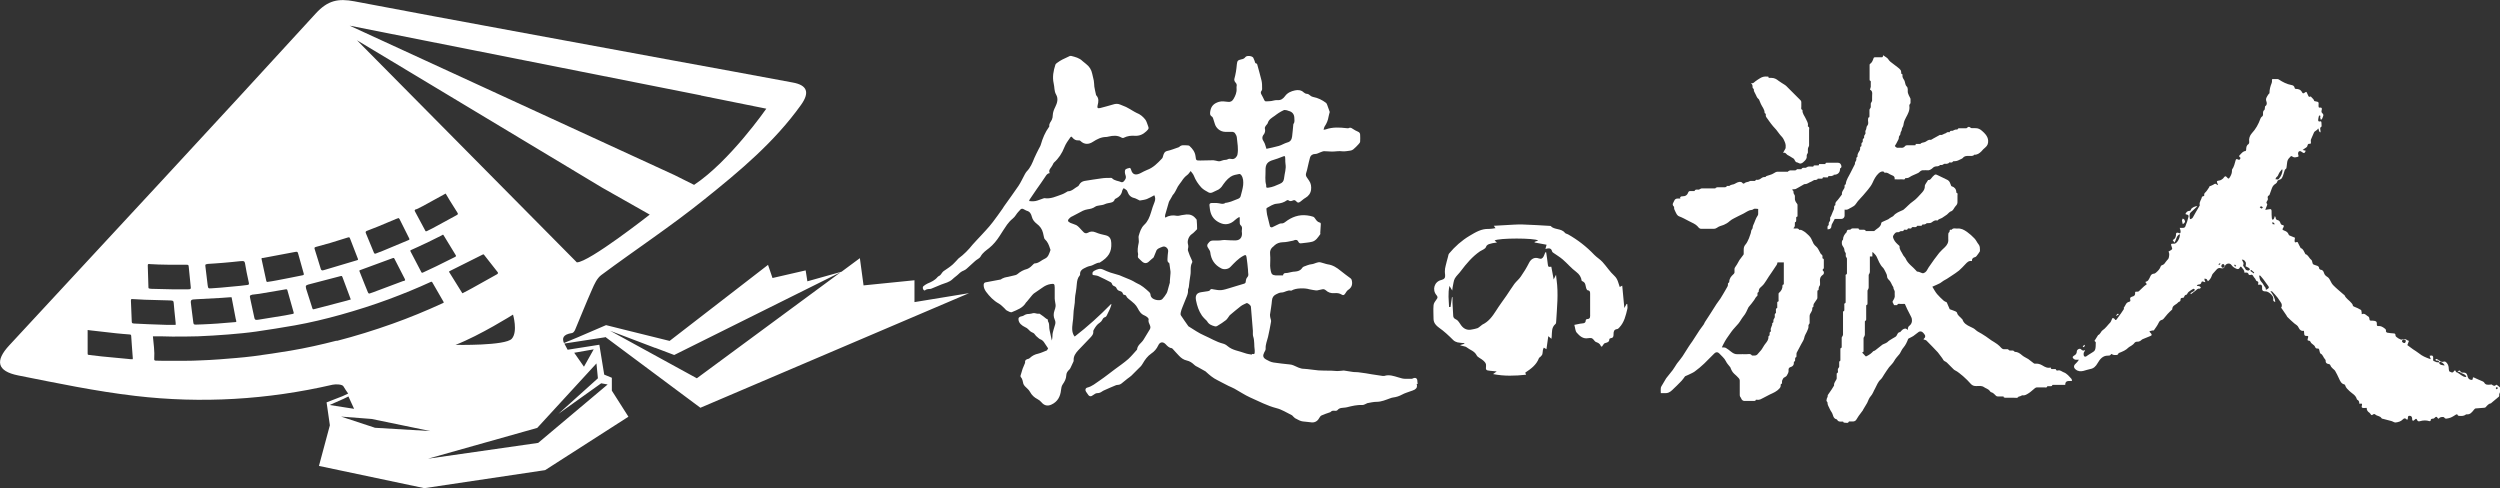 <?xml version="1.0" encoding="UTF-8"?>
<svg id="_圖層_1" data-name="圖層 1" xmlns="http://www.w3.org/2000/svg" viewBox="0 0 190 37.11">
  <rect x="0" y="0" width="190" height="37.11" fill="#333333" stroke="none"/>
  <defs>
    <style>
      .cls-1 {
        fill: #fff;
      }
    </style>
  </defs>
  <g>
    <g>
      <path class="cls-1" d="m183.33,31.94c0-.2-.02-.33-.2-.34-.21-.01-.07.25-.19.3,0,0-.03-.01-.04-.03q-.14-.15-.28,0c-.16.17-.35.21-.55.24-.1.01-.21-.08-.32-.11-.21-.06-.43-.11-.65-.17-.03,0-.08-.01-.1-.04-.12-.2-.34-.15-.48-.29-.07-.07-.14-.02-.2.02-.06.05-.1.04-.15-.04-.02-.04-.06-.08-.09-.11-.12-.08-.22-.18-.21-.37-.11,0-.22.02-.31,0-.16-.05,0-.21-.06-.32h-.2c.02-.16-.04-.25-.16-.31,0,0-.02-.02-.02-.03-.09-.32-.35-.42-.55-.61-.13-.13-.28-.24-.34-.45,0-.03-.05-.07-.08-.07-.21-.05-.3-.25-.39-.45-.09-.2-.19-.4-.3-.59-.04-.06-.11-.1-.16-.15-.06-.07-.14-.13-.17-.21-.03-.09-.07-.13-.14-.14-.14-.02-.25-.07-.24-.27,0-.04-.03-.08-.06-.11-.12-.12-.15-.34-.32-.41-.05-.02-.08-.16-.1-.26-.02-.1-.06-.14-.13-.13-.11.01-.17-.04-.21-.16-.03-.07-.11-.11-.16-.16-.05-.05-.13-.09-.15-.15-.04-.09-.09-.13-.16-.13-.09,0-.1-.05-.07-.15.06-.2.06-.21-.12-.21-.09,0-.15-.04-.15-.16,0-.07-.01-.14-.02-.23-.18.04-.32-.05-.4-.23-.07-.17-.2-.23-.32-.32-.19-.15-.36-.33-.54-.5-.03-.03-.05-.08-.07-.12-.12-.18-.25-.36-.37-.54,0-.01-.03-.02-.04-.02.1-.16.07-.32-.04-.46-.08-.1-.13-.21-.21-.31-.13-.17-.27-.32-.42-.48-.03-.03-.08-.02-.14-.03.19.25.34.49.37.82-.15-.04-.17-.1-.15-.25,0-.05-.01-.12-.04-.17-.05-.08-.12-.16-.19-.22-.07-.06-.15-.11-.23-.14-.07-.03-.15-.02-.22-.03-.13-.01-.19-.1-.17-.25.02-.2-.06-.29-.22-.25-.03,0-.05,0-.08,0,0-.03-.01-.05,0-.07.04-.13,0-.18-.11-.21-.05-.01-.07-.11-.11-.17-.05-.07-.12-.13-.16-.22-.06-.11-.13-.1-.22-.07-.04.01-.12-.01-.12-.04-.04-.14-.12-.15-.22-.14-.03,0-.07,0-.11,0,.02-.21-.13-.28-.21-.41-.04-.07-.09-.06-.13.02-.06.13-.15.14-.25.1-.15-.06-.29-.14-.4-.3-.12-.17-.42-.11-.49.1-.05.15-.14.2-.32.15-.14-.04-.24.02-.34.14-.08.1-.18.19-.26.29-.03.04-.06.09-.07.14-.06.18-.16.32-.3.43-.04-.07-.06-.14-.11-.17-.04-.03-.11-.02-.16-.03.01.05.02.1.03.15,0,.03.03.06.05.09,0,.01-.01.02-.02.03-.05-.02-.11-.03-.16-.05-.06-.02-.1-.01-.12.06-.03.11-.09.16-.19.16-.05,0-.1.03-.15.05,0,.02,0,.03,0,.05.07.01.14.02.2.04.04.02.07.06.1.09-.03.03-.07.1-.1.09-.14-.03-.22.08-.32.16-.11.09-.22.17-.34.26-.01-.02-.02-.03-.04-.05.03-.03.05-.06.08-.08.06-.04.14-.07.2-.11.03-.02.04-.08.06-.12-.04-.02-.09-.06-.12-.05-.12.07-.25.15-.36.24-.05.04-.07.1-.11.16-.01.02-.03.05-.05.05-.09.01-.15.06-.18.18,0,.04-.09.06-.14.06-.09,0-.13.05-.13.14,0,.08-.02.13-.1.15-.06.02-.1.08-.15.12,0,0-.01.01-.02.02-.15.12-.36.17-.36.45-.12.11-.24.22-.35.34-.11.12-.2.25-.31.37-.03.04-.08.07-.12.08-.12.03-.19.09-.26.24-.09.2-.23.37-.35.55-.02.03-.08.01-.12.02-.07.02-.14.03-.21.05v.05s.08.09.12.14c.06.09.05.13-.04.17-.21.08-.41.16-.61.25-.07.03-.12.1-.19.14-.07.03-.15.06-.22.05-.1,0-.17.03-.24.13-.06.08-.15.13-.23.19-.06.04-.14.07-.19.12-.2.21-.44.3-.68.4-.03.01-.08.02-.08.04-.05.16-.16.13-.26.13-.03,0-.07,0-.1,0-.07-.02-.13-.05-.21-.08-.03.14-.16.13-.26.13-.35,0-.58.25-.76.57-.14.25-.31.41-.57.45-.17.03-.34.1-.51.14-.21.05-.41.04-.59-.11-.17-.14-.16-.3,0-.44.09-.08.17-.18.25-.3-.08,0-.17,0-.25,0-.05,0-.1-.03-.14-.06-.04-.03-.08-.08-.09-.13,0-.03.05-.09.09-.11.12-.07.23-.14.23-.34,0-.13.22-.25.31-.16.1.1.19.15.32.06-.01.03-.03.07-.04.1-.01.03-.04.05-.05.07-.04.08-.03.27.02.31.08.06.15.02.22-.04.09-.07.19-.12.28-.18.11-.08.27-.14.32-.26.07-.17.05-.38.06-.58,0-.03-.07-.07-.1-.11.09-.14.18-.29.27-.43,0,0,0,0,0-.01.17-.05.22-.28.34-.36.24-.16.4-.41.6-.61.04-.04.06-.12.09-.18.03-.06.06-.15.09-.15.05,0,.12.04.15.09.05.09.1.08.15.01.12-.16.23-.31.34-.47.07-.11.14-.22.22-.33-.04-.07-.04-.06.04-.17.06-.08.09-.19.16-.26.04-.05.12-.09.18-.1.09-.02.12-.06.09-.17-.03-.1,0-.17.09-.2.01,0,.03-.02.04-.02.15-.03.26-.09.24-.31,0-.08.05-.07.11-.07.06,0,.13,0,.17-.03.14-.12.26-.26.4-.38.07-.06.14-.11.22-.17-.03-.02-.04-.03-.06-.05-.02-.03-.04-.07-.06-.11.03-.01.07-.02.1-.04.04-.02.09-.04.12-.09.06-.09.11-.18.15-.28.06-.15.15-.21.28-.22.06,0,.11-.04.16-.08.15-.13.29-.27.36-.48.01-.04.07-.08.11-.09.11-.03.18-.11.25-.22.06-.09.14-.17.21-.25.05-.06.1-.36.06-.46-.01-.03-.02-.06-.04-.1.07-.04.13-.07.19-.11.08-.05.12-.11.06-.21,0,0,0,0,0-.01-.09-.26-.09-.27.15-.27.02,0,.05,0,.07,0,.2-.05.42-.45.39-.72-.26.09-.26.42-.41.64-.05-.07-.08-.12-.13-.19.19-.1.26-.26.25-.49,0-.03.05-.08.08-.08.07,0,.14.03.22.06.1-.12.03-.25-.02-.42.1,0,.17,0,.25,0,.1,0,.17-.04.2-.17.02-.1.08-.19.11-.29.04-.13.08-.27.11-.4.01-.07-.02-.13-.09-.14-.05,0-.09-.03-.15-.05.07-.15.16-.23.28-.24.08,0,.12-.02.15-.12.04-.12.35-.27.48-.23-.17.15-.32.31-.48.44-.1.08-.11.18-.11.3,0,.08.02.15.03.24.12-.02.2-.07.25-.19.07-.13.15-.26.22-.39.08-.15.17-.29.26-.44.01-.02.02-.05.01-.06-.05-.24.13-.4.17-.61,0-.03.09-.05.17-.08,0-.01,0-.06,0-.1,0-.09.05-.13.11-.19.1-.1.18-.24.27-.37.01-.02.01-.07.03-.07.09-.04.19-.06.28-.12.09-.06.17-.12.26-.02.02.02.06.03.11.05-.18-.38-.08-.3.14-.36.08-.02.15-.08.22-.13.04-.03.06-.08.1-.12.06-.07.12-.09.19,0,.14.16.16.15.27-.04.08-.14.14-.29.13-.47,0-.02,0-.05.01-.07.15-.2.2-.46.27-.7.03-.11.09-.1.17-.06.11.06.16.03.2-.12-.02-.01-.03-.03-.05-.05-.07-.05-.07-.11,0-.17.13-.13.24-.29.43-.3.02,0,.05-.06.05-.1,0-.17.02-.33.17-.42.04-.03.07-.12.06-.17-.04-.27.05-.49.2-.66.29-.31.5-.68.65-1.1.02-.06.06-.12.1-.15.09-.05.11-.13.1-.24,0-.11,0-.21.1-.28.03-.02.03-.09.04-.14.01-.05,0-.14.04-.16.13-.08.12-.23.08-.34-.09-.23.04-.36.13-.52.03-.05.07-.08.1-.11,0-.29.07-.54.17-.78.02-.06.03-.14.02-.2,0-.08.01-.1.07-.1.12,0,.24,0,.36,0,.03,0,.07.02.1.04.29.19.6.35.93.41.12.02.24.06.27.24,0,.03.04.04.07.06,0,0,.02,0,.03,0,.19,0,.35.05.46.26.05.1.11.09.19.03.14-.1.14-.09.21.08.02.05.05.1.07.15.03.07.07.1.13.07.06-.03.09,0,.13.06.06.08.16.13.19.26,0,.02.08.03.13.04.21.04.22.05.2.3,0,.12,0,.2.13.17.1-.02.15.06.11.18-.03.11-.03.19.06.26.07.06.09.15.03.26-.03.05-.03.11-.06.15-.02.04-.06.06-.1.08-.02-.06-.03-.13-.05-.19,0,0,.02-.02.02-.03,0-.04-.01-.08-.02-.12-.03.01-.08.02-.09.04-.03.1-.05.21-.06.31,0,.11.06.13.14.11.08-.03.1.01.11.1,0,.07.01.14.01.21,0,.03,0,.09-.01.09-.15.07-.08.21-.07.33,0,.03,0,.05,0,.1-.15-.03-.11-.2-.17-.29,0,0-.02,0-.02,0-.07.17-.26.16-.32.33-.07.17-.15.33-.22.51-.02.05-.01.13,0,.19,0,.09-.01.15-.1.13-.09-.01-.14.03-.16.13-.03.16-.17.18-.26.26-.02.02-.05.04-.11.08.09.02.15.04.24.06-.05.07-.07.15-.12.17-.03.02-.09-.03-.14-.05-.05-.03-.1-.08-.15-.09-.13-.02-.2.1-.17.24.05.18.05.18-.11.21-.13.03-.24.04-.36-.06-.02-.02-.07-.02-.09,0-.11.12-.24.22-.27.42-.02.13-.03.27-.05.4,0,.05-.02.12-.05.13-.1.06-.11.17-.14.27-.05.15-.09.31-.17.44-.05.08-.16.12-.25.15-.05.02-.08.04-.1.11-.01.06-.06.12-.1.15-.14.08-.25.19-.31.37-.05.16-.11.31-.17.47,0,.02-.03.05-.04.06-.12.04-.12.14-.09.26,0,.03,0,.07-.02.1-.04.1-.16.17-.03.3.01.01-.01.08-.02.11-.04.1-.08.2-.13.33.06,0,.1-.01.13-.02.07-.01.14-.02.21-.03.1-.02.14.02.14.16,0,.17,0,.35.02.53,0,.04.05.08.07.13.03-.03.07-.06.09-.1.03-.05.04-.12.07-.2.03.06.06.09.06.12,0,.13.07.17.15.19.09.02.16.08.2.19.03.1.08.18.19.19.09,0,.1.08.05.17-.1.17-.1.18.07.25.14.05.27.12.33.3.01.03.04.06.07.07.13.06.27.11.41.17-.01.09-.03.16-.03.22,0,.12.03.16.12.12.08-.04.12-.02.15.07.05.12.12.23.18.35,0,.01.01.03.02.03.19.05.24.27.34.43,0,.01.01.03.02.03.2.05.27.3.43.42.05.03.08.13.09.2.02.1.05.16.13.18.06.01.11.05.17.06.11.03.21.06.22.23,0,.03.07.08.1.09.15,0,.23.11.27.26.05.16.16.23.27.3.05.03.1.09.13.14.1.15.16.34.28.46.25.26.53.48.8.72.02.02.05.03.07.05.12.28.37.39.54.61.03.04.08.09.09.14,0,.09.05.1.11.13.18.07.36.15.52.25.03.02.03.13.05.2,0,.04,0,.07,0,.11.01,0,.02.02.02.01.21-.11.34.11.5.19.04.02.06.11.07.18,0,.09.04.12.11.12.09,0,.19,0,.28.02.14.03.18.08.17.25,0,.11.02.15.12.14.17-.02.33.07.47.18.07.05.13.1.1.22,0,.02.05.09.08.1.16.03.33.05.5.06.08,0,.15.02.15.14,0,.01,0,.03,0,.04.03.11.4.33.49.29.15-.08.28-.05.41.05.03.02.06.03.12.05-.04.1-.07.2-.12.32.13.09.27.2.42.31.16.11.32.2.47.32.24.2.51.31.79.41.03.01.07.02.1.03-.03-.08-.06-.17-.09-.26.23-.06.3.01.27.26-.01.1.01.14.1.16.06.01.11.06.16.07.06.01.12,0,.2.01-.02-.11-.06-.15-.13-.13-.03,0-.08,0-.11-.01-.02-.01-.03-.05-.05-.08.03-.01.06-.04.08-.04.08.03.16.07.23.13.1.09.22.12.34.07.03-.01.08,0,.11.01.19.13.26.32.26.58,0,.06.03.16.06.17.1.03.21.14.31,0,.07-.09.11-.15.17.01.02.06.1.08.15,0,.09-.13.14-.12.22.01.02.03.06.05.1.06.04,0,.08,0,.12,0,.13,0,.24.04.28.22.03.18.12.32.3.33.06,0,.11,0,.11-.09,0-.12.05-.12.13-.07.19.1.39.17.59.26.05.02.11.05.14.09.12.23.31.18.49.17.03,0,.08-.02.1,0,.11.09.21.14.33.02.01-.01.04,0,.05,0,.1.08.21.16.3.25.03.03.02.13,0,.18-.05.14-.15.25-.12.42,0,.01-.02.04-.03.05-.18.16-.36.31-.55.46-.02.01-.03.04-.04.04-.17.02-.29.16-.4.29-.03.03-.07.05-.11.05-.21.02-.42.04-.63.05-.07,0-.1.03-.15.09-.15.19-.3.39-.55.36-.03,0-.06,0-.08.02-.14.11-.3.11-.46.1-.07,0-.15,0-.18-.11,0-.01-.06-.01-.09,0-.07.04-.14.09-.21.13-.08.05-.16.09-.24.12-.08.03-.16.04-.25.06-.08.02-.15.01-.21-.08-.05-.07-.31-.04-.37.04-.05.07-.09.06-.13,0-.07-.13-.14-.11-.22-.02-.03.03-.07.06-.11.07-.1,0-.2,0-.21.17,0,0-.05.03-.08.02-.24-.08-.48-.07-.72,0-.1.03-.18.02-.23-.11-.03-.08-.08-.09-.14-.03-.03.04-.08.06-.14.11Zm-11.12-9.91c.06-.03.1-.05.14-.08.1-.07.11-.12.03-.22-.13-.17-.24-.34-.37-.51-.07-.09-.14-.17-.21-.25-.03-.04-.11-.06-.1.02.02.14.06.32.14.4.09.09.16.2.22.31.04.06.07.12.11.17,0,0,.02-.01.02-.02,0,.05,0,.1.02.18Zm-1.57-1.8s.02-.03.04-.04c0-.08.02-.18,0-.24-.06-.12-.14-.23-.3-.22.04.08.08.15.11.22.02.04.03.1.01.14-.04.08-.01.13.03.18.04.05.08.1.11.16.05.12.15.12.24.13.04,0,.08-.06.12-.09-.03-.04-.05-.09-.09-.11-.09-.05-.18-.1-.27-.14Zm2.82-7.33s-.02-.02-.03-.03c-.09.12-.2.22-.25.35-.04.1-.07.17-.15.23-.05.03-.07.11-.1.17.06,0,.13.02.19.02.02,0,.05-.02.07-.04.16-.2.28-.42.28-.71Zm13.95,15.75s.02-.04.03-.06c-.05-.04-.09-.1-.14-.13-.1-.06-.22-.08-.31-.15-.09-.08-.17-.05-.26,0,.23.09.41.34.67.34Zm-1.62-.87c-.04-.15-.28-.32-.38-.27-.02,0-.04.09-.02.11.02.04.06.08.11.1.09.03.19.04.3.06Zm-3.12-1.99s-.11.07-.12.12c-.02.07.1.18.2.16.04,0,.08-.08.09-.13.01-.12-.07-.12-.16-.15Zm-13.7-5.73c-.12.01-.15.1-.15.19,0,.03.06.1.1.1.09,0,.15-.06.15-.17,0-.04-.06-.08-.1-.12Zm2.32.72s.02-.04.03-.07c-.07-.06-.14-.13-.22-.19,0,0-.04,0-.05.01,0,.02-.02.07,0,.08.08.06.16.11.24.17Zm.67-4.98s0-.04,0-.06c-.04-.02-.08-.06-.11-.06-.04,0-.07.04-.11.07.04.03.08.08.12.1.03,0,.06-.03.1-.05Zm.79,1.08s-.03,0-.04,0c0,.05-.01.14,0,.15.05.02.11.01.16.02,0-.01,0-.03,0-.04-.04-.04-.09-.09-.13-.13Zm17.1,12.6c-.05-.03-.08-.06-.12-.05-.02,0-.06.06-.05.07.01.04.05.09.07.08.03,0,.06-.05.1-.1Zm-19.9-9.27s-.07-.08-.1-.11c-.02.02-.05.06-.05.07.02.04.05.07.08.09,0,0,.04-.03.07-.05Zm-1.2-.16s-.02-.04-.03-.05c-.04.02-.08.05-.11.07,0,0,.02.05.03.08.04-.03.07-.06.11-.09Z"/>
      <path class="cls-1" d="m165.89,17.03c-.02-.1-.05-.18-.06-.27,0-.05.04-.1.06-.15.04.03.1.04.12.08.09.16.07.22-.12.35Z"/>
      <path class="cls-1" d="m158.29,26.32s.09-.08.13-.12c.01.03.04.09.03.1-.04.04-.08.06-.12.09-.01-.02-.03-.05-.04-.07Z"/>
      <path class="cls-1" d="m161.03,23.9c-.06.04-.12.07-.21.12.05-.12.09-.19.18-.17,0,.02.02.03.02.05Z"/>
    </g>
    <g>
      <path class="cls-1" d="m146.19,25.77c.16-.13.16-.27.04-.4-.09-.1-.17-.22-.34-.17-.02,0-.04,0-.06.02-.14.11-.28.22-.42.32-.1.07-.22.11-.32.17-.03.01-.06.03-.07.05-.09.24-.19.46-.36.66-.11.12-.17.28-.26.43-.01.02-.03.04-.04.06-.14.17-.3.33-.4.52-.1.19-.26.32-.39.48-.14.18-.25.37-.38.56-.08.12-.15.27-.25.36-.22.19-.3.45-.43.69-.12.2-.18.43-.35.61-.12.13-.17.32-.25.48-.02.04-.04.08-.07.12-.08.13-.16.27-.24.4,0,.01-.01.03-.02.05-.11.14-.22.29-.32.43-.07.1-.12.2-.19.3-.07.1-.17.13-.3.12-.08,0-.17,0-.25,0-.07.18-.21.08-.32.1-.04,0-.08-.03-.12-.05,0-.01,0-.03.01-.04-.05,0-.09,0-.14,0-.14.01-.26,0-.33-.14,0-.01-.02-.03-.03-.03-.29-.06-.26-.35-.38-.53-.11-.15-.18-.34-.27-.51-.02-.04-.03-.08-.04-.12,0-.08,0-.15-.07-.21-.04-.03,0-.16.02-.25,0-.03.06-.06.05-.09-.02-.13.06-.2.12-.29.14-.18.25-.38.37-.57,0,0,0-.02,0-.02-.02-.18.11-.3.18-.45.02-.03.02-.07.02-.11,0-.09,0-.18,0-.27,0-.02,0-.07,0-.07.17-.07.06-.22.09-.33.01-.04.04-.07.06-.1.01-.03.04-.05.04-.08,0-.1,0-.19,0-.29,0-.06-.02-.13.07-.14.01,0,.02-.06.02-.1,0-.25,0-.51,0-.76,0-.05-.02-.12.07-.14.02,0,.03-.06.03-.09,0-.23,0-.46,0-.69,0-.04.04-.07.06-.11.02-.04.04-.08.04-.12,0-.55,0-1.09,0-1.64,0-.06-.03-.14.08-.15,0,0,.02-.05.02-.08,0-.11,0-.23,0-.34,0-.07-.04-.16.08-.19.02,0,.02-.09.02-.14,0-.62,0-1.25,0-1.87,0-.07-.04-.16.08-.18.01,0,.02-.06.02-.09,0-.37,0-.73,0-1.1,0-.03-.04-.07-.05-.1-.01-.03-.04-.05-.04-.08,0-.07,0-.15,0-.22,0-.03-.04-.06-.06-.1-.02-.04-.04-.09-.04-.13,0-.15-.09-.25-.16-.37-.05-.08-.06-.32.01-.39.02-.02.04-.04.04-.05,0-.23.12-.41.27-.56,0,0,.01-.01.01-.02.01-.21.17-.17.3-.17,0-.01,0-.02-.01-.04.05-.02.1-.06.15-.06.12,0,.25,0,.37,0,.05,0,.11-.02.12.07,0,.01.05.03.08.03.1,0,.21,0,.31,0,.04,0,.08.03.12.05,0,.02,0,.03-.01.05.2,0,.41,0,.61,0,.02,0,.04,0,.05,0,.19-.19.5-.28.54-.61,0-.02.03-.06.05-.07.16-.08.33-.14.49-.22.04-.02.07-.07.12-.09.05-.04.11-.06.17-.1.03-.02.07-.03.09-.06.18-.23.45-.32.71-.44.03-.01.05-.03.07-.04,0,0,.01-.01.02-.02.23-.19.42-.42.68-.6.27-.18.47-.44.7-.68.13-.14.22-.3.21-.5,0-.06.04-.12.07-.17.05-.09.11-.17.18-.28.17.03.24-.15.35-.26.2-.19.19-.2.45-.07.23.11.46.22.68.33.06.03.11.09.15.15.05.09.08.2.12.29,0,.02.03.04.05.04.2.06.33.21.34.42,0,.02,0,.07.01.07.13.03.08.13.08.21,0,.15,0,.29,0,.44.01.15-.03.26-.14.36-.07.07-.11.17-.17.25-.04.05-.08.11-.13.13-.16.04-.25.18-.36.27-.12.09-.24.17-.37.25-.12.07-.26.08-.35.2,0,0-.02.01-.03,0-.15-.05-.29.05-.38.12-.15.12-.3.06-.44.09,0,.01,0,.02,0,.03-.05.02-.1.05-.15.06-.07.02-.17-.05-.19.09,0,0-.05.01-.08.01-.09,0-.18,0-.27,0-.1.2-.28.04-.41.12-.05.17-.2.04-.3.09-.05.17-.2.05-.3.1-.05.17-.2.05-.29.12-.05.02-.1.07-.15.06-.2-.03-.28.12-.36.24-.06.08-.02.19.03.3.09.2.25.34.41.48.02.01.03.04.03.06-.02.25.16.42.25.62.05.12.17.2.22.32.17.39.54.6.8.91.02.02.04.06.06.06.14,0,.26.08.39.12.14.04.32-.11.39-.27.03-.06.06-.11.1-.17.14-.2.28-.41.42-.6.12-.17.25-.34.38-.5.14-.16.29-.3.44-.44.17-.17.28-.36.25-.62,0-.09,0-.18,0-.27,0-.09-.01-.19.08-.25.01,0,.02-.04.02-.06,0-.1.04-.14.14-.12,0,0,.02,0,.02,0,.11-.16.28-.08.43-.09.28-.03.5.09.73.25.21.15.4.32.57.5.13.13.2.32.32.46.11.14.09.28.1.43,0,.03,0,.07-.01.1-.08.12-.16.24-.25.35-.03.04-.07.07-.11.08-.17.04-.25.13-.24.29,0,0-.01.01-.02.01-.22-.04-.35.1-.48.24-.15.16-.31.33-.48.48-.18.15-.38.27-.57.4-.12.08-.23.16-.35.23-.08.05-.17.09-.25.14-.09.06-.18.13-.27.19-.07.04-.15.08-.23.11-.11.05-.23.1-.36.16.11.18.22.39.36.56.15.18.33.34.5.5.05.05.12.07.18.1.02.01.05.02.06.04.08.18.16.36.22.51.15.06.3.1.43.16.05.02.12.07.13.12.05.21.24.3.36.45.02.02.04.03.05.05.09.29.33.43.59.55.16.07.31.14.44.27.12.11.28.17.42.26.11.07.22.14.33.21.14.1.28.2.42.3.15.1.31.18.45.29.11.08.21.18.3.28.07.07.14.11.24.1.08,0,.17,0,.25,0,.03,0,.06.04.08.06.02.02.05.04.08.04.08,0,.16,0,.24,0,.03,0,.06.04.09.06.02.01.03.04.05.04.22,0,.39.12.55.26.12.11.28.17.42.26.01,0,.03.01.04.02.14.11.28.22.43.33.03.02.08.04.11.03.2-.02.37.03.54.13.19.12.39.23.64.16,0,.12.06.12.13.12.06,0,.12,0,.19,0,.02,0,.07,0,.07.02.02.12.12.09.18.08.16-.03.27.09.4.14.26.09.42.31.6.5.03.03.03.1.05.16-.23.03-.52-.08-.52.3-.05,0-.09,0-.14,0-.24,0-.48,0-.72,0-.06,0-.13-.03-.14.07,0,.01-.05.02-.07.03-.07,0-.15,0-.22,0-.02,0-.07,0-.07,0-.04.16-.17.08-.25.09-.18.01-.36,0-.54,0-.05,0-.11.03-.15.06-.18.14-.33.3-.52.41-.12.07-.26.17-.43.13-.04,0-.09.04-.14.06-.03.01-.05.02-.08.03-.02,0-.06,0-.07.01-.09.15-.23.08-.34.09-.23,0-.46,0-.69,0-.04,0-.08-.03-.12-.05,0-.02,0-.03.01-.05-.15,0-.3,0-.45,0-.05,0-.1-.02-.13-.05-.11-.1-.2-.23-.36-.27-.05-.01-.09-.06-.12-.11-.11-.14-.29-.18-.42-.27-.19-.14-.4-.09-.61-.09-.17,0-.29-.04-.4-.16-.18-.2-.37-.4-.57-.57-.21-.17-.41-.36-.66-.48-.03-.01-.05-.04-.08-.06-.17-.17-.35-.35-.52-.52-.05-.05-.12-.07-.18-.11-.03-.02-.05-.04-.07-.06-.05-.08-.09-.16-.15-.23-.09-.13-.18-.25-.28-.37-.13-.14-.26-.28-.4-.42-.16-.16-.31-.32-.47-.48-.02-.02-.05-.03-.08-.04-.04-.01-.07-.02-.13-.04Zm-1.19-.64c0-.06,0-.12,0-.17.01-.06.03-.13.07-.16.2-.15.27-.34.23-.57-.01-.07-.05-.13-.08-.2-.09-.18-.19-.37-.28-.55-.06-.12-.11-.24-.17-.38-.07,0-.17-.01-.25,0-.12.02-.27-.08-.34.09,0,0-.02,0-.04,0-.07,0-.15,0-.19,0-.05-.09-.08-.15-.11-.22,0-.02,0-.05,0-.07.09-.15.19-.29.16-.47-.01-.09,0-.17,0-.26,0-.03-.01-.05-.02-.08-.02-.05-.05-.1-.07-.15-.01-.04,0-.09-.02-.12-.13-.18-.17-.41-.35-.56-.06-.06-.12-.15-.12-.23-.01-.13-.05-.24-.11-.34-.07-.11-.11-.25-.2-.34-.25-.24-.35-.56-.49-.85-.07-.14-.19-.23-.29-.34,0,0-.02.01-.03.02v.31c-.07,0-.13,0-.19,0,0,.03,0,.05,0,.07,0,.37,0,.73,0,1.1,0,.04-.02.08-.03.12-.02.04-.06.08-.06.12,0,.32,0,.63,0,.95,0,.04-.02.08-.03.12-.02.04-.06.08-.06.12,0,.32,0,.64,0,.96,0,.04-.01.11-.03.11-.09.02-.07.08-.07.14,0,.31,0,.62,0,.94,0,.04,0,.12-.03.12-.09.03-.07.09-.07.15,0,.31,0,.62,0,.92,0,.05-.02.09-.04.14-.02.04-.06.08-.06.12,0,.31,0,.62,0,.94,0,.09,0,.16-.12.15.1.11.19.21.28.3.02.02.08-.01.11-.03.18-.09.34-.21.47-.36.01-.01.04-.01.06-.02.04-.02.09-.04.12-.07.17-.13.34-.27.52-.41.01-.01.03-.02.04-.02.15-.07.3-.11.41-.24.02-.02.05-.04.08-.06.15-.09.3-.19.45-.27.16-.09.13-.36.37-.36,0,0,0-.01.01-.02.06-.06.11-.13.18-.18.06-.04.13-.07.2-.07.07,0,.13.07.21.12Z"/>
      <path class="cls-1" d="m127.69,14.98s.07-.04.11-.06c.02,0,.05,0,.07,0,.24,0,.37-.1.45-.33.01-.03.06-.06.1-.07.12,0,.24,0,.36,0,.09-.21.28-.04.4-.14.05-.02.1-.06.14-.06.35,0,.71,0,1.06,0,0-.01,0-.02-.01-.03.05-.02.1-.06.15-.06.2,0,.39,0,.59,0,.04,0,.08-.03.12-.05,0-.02,0-.03-.01-.05.07,0,.13,0,.2,0,.03,0,.06-.04.1-.06.04-.02.08-.03.12-.04.07-.01.13-.02.2-.06.15-.08.31-.19.5-.13.03,0,.05.03.07.05.09.1.11.08.22,0,.07-.05.17-.05.26-.08.05-.02.1-.06.15-.06.12,0,.24,0,.33,0,.06-.04.1-.1.13-.09.16.04.28-.06.38-.13.11-.08.21-.08.32-.08,0-.01,0-.02-.01-.04.05-.02.1-.05.15-.06.11-.04.22-.06.33-.11.09-.04.18-.1.27-.15.05-.02.1-.04.15-.04.27,0,.54,0,.81,0,0-.01,0-.03,0-.04.05-.02.1-.05.14-.06.13,0,.26,0,.39,0,.04,0,.08-.03.12-.05,0-.01,0-.03-.01-.04h.36c.1-.2.28-.04.4-.14.05-.02.09-.06.14-.06.09-.01.17,0,.26,0,.06,0,.13.03.14-.07,0-.01.05-.02.08-.02.07,0,.13,0,.2,0,.07,0,.15.02.12-.1h.49c0-.11.06-.1.14-.1.27,0,.55,0,.82,0,.13,0,.2.08.23.17.03.07.07.19-.06.25-.02,0-.02.05-.02.08-.01.25-.18.41-.44.41-.01,0-.02,0-.04,0,0,.01,0,.02,0,.04-.06.02-.12.05-.18.06-.04,0-.08,0-.12,0-.07,0-.14,0-.14.1-.09,0-.16,0-.24,0-.07,0-.16-.04-.17.08,0,.01-.05.02-.08.02-.1,0-.19,0-.29,0,0,.01,0,.03,0,.04-.05.02-.1.06-.15.06-.15-.03-.24.1-.37.14-.15.05-.27.18-.45.17-.07,0-.14.07-.21.1-.16.09-.32.19-.48.27-.07.03-.17.02-.26.03,0,.02,0,.06,0,.06.11.05.08.14.09.22,0,.04.04.08.06.12.01.03.03.06.04.09,0,.06,0,.12,0,.17-.02.18.07.31.17.44.02.02.03.06.03.09,0,.27,0,.54,0,.81,0,.02,0,.07-.01.07-.15.03-.07.15-.09.23-.01.07.03.17-.09.2,0,0-.01.02-.01.03-.01.15.04.32-.12.42.15.09.34-.07.45.13.04,0,.08,0,.13,0,.05.02.11.04.15.07.07.04.14.08.2.13.13.12.27.23.37.37.1.14.15.32.24.48.05.09.13.16.21.23.13.11.18.27.26.4.04.07.07.15.13.19.08.04.07.1.08.16,0,.06-.04.16.08.17,0,0,.02.04.02.07,0,.21,0,.42,0,.64,0,0,0,0,0,.01-.03.04-.1.09-.09.13,0,.05.08.09.09.14.02.09,0,.18-.08.23-.19.13-.24.31-.21.52.01.08,0,.17,0,.25,0,.03-.04.06-.06.1-.02.04-.03.08-.04.12-.02.07.04.17-.08.19-.01,0-.02.06-.02.09,0,.15,0,.3,0,.45,0,.04,0,.08-.03.12-.06.1-.12.19-.19.28-.06.08-.09.16-.08.25,0,.02,0,.05-.01.06-.12.05-.06.17-.09.25-.03.1-.09.18-.14.27-.02.05-.05.1-.05.16,0,.18,0,.37,0,.55,0,.04-.04.07-.06.11-.01.03-.04.06-.03.09.03.17-.06.31-.12.46-.07.15-.17.29-.2.47-.03.16-.14.31-.22.46-.11.22-.24.44-.35.66-.03.06-.01.13-.02.2,0,.07.02.14-.08.18-.02,0-.02.06-.02.09-.02.08.04.18-.09.22-.01,0-.01.08-.01.12,0,.12-.08.23-.2.27-.15.04-.22.11-.2.26.02.16-.07.29-.14.41-.04.07-.15.11-.24.17-.03.05-.07.11-.1.18-.02.03-.01.08-.02.12,0,.06.03.15-.08.17-.01,0-.02.06-.02.09.01.1-.03.17-.09.24-.2.23-.47.34-.73.46-.16.08-.32.16-.48.25-.16.08-.3.19-.5.15-.05,0-.1-.02-.11.06,0,.01-.05.03-.08.03-.26,0-.52,0-.79,0-.1,0-.2-.1-.23-.21,0-.03-.04-.06-.06-.09-.02-.04-.04-.09-.04-.13,0-.37,0-.75,0-1.12,0-.06-.03-.13-.07-.17-.11-.12-.23-.24-.36-.35-.13-.12-.21-.28-.27-.44,0-.02-.01-.04-.03-.06-.11-.15-.25-.28-.32-.44-.12-.25-.34-.41-.51-.6-.11-.12-.25-.12-.37,0-.26.25-.51.52-.77.77-.23.22-.47.42-.73.61-.14.1-.31.16-.46.24-.08.04-.17.07-.25.11-.02,0-.03.03-.04.04-.08.1-.15.22-.24.31-.24.25-.48.49-.73.72-.15.14-.32.24-.54.22-.1-.01-.2,0-.31,0,0-.14-.02-.27,0-.4.02-.1.09-.19.14-.28.09-.15.18-.3.26-.44,0-.01.02-.03.03-.04.16-.2.32-.39.47-.59.11-.15.2-.31.3-.46.02-.02.03-.05.05-.07.13-.17.28-.34.4-.52.16-.24.31-.49.47-.74.08-.13.18-.26.27-.39.11-.17.22-.34.33-.51.07-.11.15-.23.22-.34.1-.15.22-.29.32-.44.04-.05.05-.12.09-.18.14-.21.28-.42.41-.63.16-.25.31-.5.47-.74.09-.14.21-.28.3-.42.13-.2.25-.42.37-.62.06-.1.11-.2.17-.3.01-.03.02-.06.03-.09,0-.08-.02-.17.08-.21,0,0,.02-.03.02-.04,0-.25.14-.43.31-.58.07-.06.11-.13.09-.23,0-.05,0-.11,0-.16,0-.08.03-.13.08-.2.09-.11.15-.24.22-.36.03-.05.05-.09.08-.14.1-.14.2-.27.3-.4.02-.02.02-.06.02-.09,0-.08,0-.17,0-.25,0-.16.01-.3.14-.44.12-.13.18-.31.26-.47.05-.11.07-.24.12-.34.05-.11.03-.26.1-.33.09-.1.05-.2.09-.29.13-.26.19-.54.36-.78.04-.06.03-.15.03-.23,0-.08,0-.16,0-.26-.12,0-.28-.05-.35.01-.1.09-.21.06-.31.1-.16.06-.3.16-.45.24-.24.12-.48.23-.72.36-.12.06-.24.13-.34.22-.14.13-.3.22-.47.29-.17.06-.35.1-.49.21-.15.11-.3.08-.46.08-.25,0-.51,0-.76,0-.05,0-.1-.03-.14-.06-.02-.01-.04-.03-.05-.05-.19-.25-.48-.35-.75-.49-.23-.12-.46-.25-.7-.34-.19-.07-.23-.23-.31-.38-.06-.11-.1-.2-.09-.33,0-.01,0-.03-.02-.04-.1-.1-.11-.18-.04-.3.02-.04.04-.08.06-.12.05-.13.13-.19.27-.19.07,0,.13,0,.2,0,0-.01,0-.03,0-.04Zm3.22,11.42c.09.01.18,0,.25.04.14.08.27.18.39.28.15.12.3.21.49.2.05,0,.09,0,.14,0,.17,0,.34-.01.51,0,.16.01.34-.08.46.1.16,0,.33.04.45-.13.09-.12.21-.22.29-.34.1-.14.17-.3.28-.43.12-.15.24-.3.23-.51,0-.02,0-.06.02-.07.1-.04.06-.12.07-.19,0-.04.01-.11.03-.12.08-.02.08-.08.06-.12-.05-.2.14-.35.11-.54,0,0,0-.02.01-.02.11-.04.07-.13.08-.21,0-.04.02-.07.04-.11.02-.04.05-.07.06-.11.03-.11-.06-.25.09-.33.01,0,0-.05,0-.07,0-.07,0-.14,0-.21,0-.03.01-.07.03-.07.1-.02.07-.09.07-.15,0-.09,0-.18,0-.27,0-.03,0-.08.02-.08.12-.02.08-.11.08-.17,0-.13,0-.27,0-.4,0-.04,0-.09.03-.11.18-.15.28-.33.27-.57,0-.02.02-.05.03-.05.09-.01.07-.08.07-.13,0-.49,0-.97,0-1.46,0-.04,0-.07,0-.11h-.48c-.02.06-.02.12-.05.17-.14.21-.28.42-.42.63-.07.1-.13.2-.2.29-.01.02-.02.04-.03.05-.11.17-.21.34-.33.5-.09.12-.21.21-.32.32-.03.04-.05.1-.07.15-.01.05,0,.14-.03.15-.1.04-.07.12-.07.2,0,.03,0,.08-.02.09-.11.08-.16.2-.23.31-.12.18-.27.35-.41.52-.01.01-.02.03-.03.04-.11.23-.2.47-.38.68-.14.17-.24.38-.38.55-.17.21-.38.4-.54.63-.16.24-.34.46-.48.71-.09.15-.16.31-.24.47Z"/>
      <path class="cls-1" d="m143.12,4.2c.16.12.33.19.4.32.09.14.21.22.33.31.12.1.26.19.38.29.08.06.16.13.22.21.03.04.03.1.04.15,0,.06-.02.14.08.16.01,0,.03.04.02.05-.03.14.04.27.11.37.11.16.07.37.2.5.15.15.06.34.1.5.03.12.1.24.16.36.01.03.04.06.04.1,0,.1,0,.2,0,.3,0,.04-.04.07-.06.11-.01.02-.03.04-.03.06,0,.02,0,.04,0,.06.05.34-.11.61-.26.89-.06.12-.13.25-.16.4-.02.11-.04.27-.1.34-.08.1-.03.21-.09.28-.09.11-.05.27-.11.32-.12.1-.05.22-.11.32-.06.1-.1.21-.16.31-.03.06-.07.12-.11.18.06.11.16.16.29.14.06,0,.12,0,.17,0,.14.02.24-.03.32-.13.03-.04.1-.06.15-.06.17,0,.35,0,.52,0,.07,0,.16.03.13-.1h.38s0-.02,0-.04c.05-.02.1-.05.15-.06.08-.01.15-.03.23-.07.11-.06.21-.17.37-.14.05.01.13-.06.19-.09.17-.09.34-.19.51-.28.01,0,.02-.02.03-.01.15.05.26-.08.39-.11.06-.01.1-.07.15-.09.06-.02.12,0,.18,0,.05-.18.21-.06.29-.14.05-.02.1-.05.15-.06.07-.02.17.04.2-.08,0-.01.06-.02.09-.02.17,0,.33,0,.5,0,.03,0,.06,0,.08-.02.12-.12.17-.12.32,0,.02.01.05.01.07.01.08,0,.16,0,.24,0,.22-.01.39.08.54.22.1.09.2.18.28.29.09.13.16.26.17.44.01.22-.05.38-.22.52-.11.08-.2.19-.29.29-.16.16-.33.28-.57.26,0,.01,0,.02.01.03-.05.02-.1.05-.15.06-.09.01-.17,0-.26,0-.17,0-.32,0-.44.15-.06.07-.18.1-.27.15-.14.08-.28.11-.44.1-.03,0-.06.05-.12.1h-.23s0,.03,0,.04c-.05.02-.11.05-.16.06-.06,0-.13,0-.19,0-.03,0-.06.04-.09.05-.03.02-.07.04-.1.04-.05,0-.11,0-.16,0,0,.01,0,.03,0,.04-.06.02-.12.06-.18.06-.14,0-.25.02-.36.13-.11.1-.25.2-.42.17-.08-.01-.16,0-.24,0-.14-.02-.24.03-.34.13-.06.07-.16.1-.24.14-.17.08-.35.14-.51.25-.1.07-.19.08-.3.08-.01,0-.03,0-.03,0-.04.16-.17.08-.25.09-.18.01-.37,0-.56,0,.05-.3-.22-.29-.37-.39-.11-.07-.23-.15-.38-.11-.02,0-.05-.05-.09-.09-.13-.03-.24.02-.36.12-.23.21-.36.47-.48.74-.09.2-.22.35-.35.52-.23.29-.47.55-.72.82-.11.12-.18.27-.3.38-.1.09-.25.14-.37.22-.11.07-.22.13-.38.09,0,.16,0,.31,0,.46,0,.14-.11.25-.25.25-.18,0-.36,0-.5,0-.08.15-.15.28-.22.41-.02.03-.02.08-.03.12,0,.17-.11.27-.3.26.03-.1-.06-.22.08-.31.03-.02,0-.12.02-.18,0-.04.04-.07.06-.11.01-.03.03-.05.04-.08,0-.06,0-.13,0-.19,0-.05.05-.09.07-.14.05-.11.09-.22.13-.32.02-.06.05-.12.08-.18,0-.02.02-.04.02-.07.01-.09-.03-.2.09-.25,0,0,.01-.03.01-.05-.03-.15.07-.23.16-.33.12-.14.22-.29.33-.43,0,0,.01-.02.01-.03-.03-.19.1-.31.18-.46.02-.04.02-.09.02-.13,0-.06-.02-.13.07-.15.01,0,.02-.02.02-.04.03-.33.24-.59.37-.87.1-.21.22-.42.32-.63.02-.03,0-.08.01-.12.02-.05.05-.09.07-.14.01-.02.02-.04.03-.06,0-.09-.02-.2.09-.25,0,0,0-.02,0-.03-.02-.19.1-.32.18-.47.02-.03.01-.07.02-.11,0-.07-.02-.14.08-.18.02,0,.02-.06.02-.09,0-.08-.02-.17.08-.22.01,0,.01-.04.02-.07,0-.09-.03-.18.09-.24.03-.01,0-.11.02-.17,0-.04.04-.07.06-.11.01-.03.03-.05.04-.08,0-.08-.03-.18.01-.23.08-.11.04-.27.11-.34.16-.17.04-.36.08-.53.01-.05-.02-.11.07-.12.02,0,.03-.06.03-.09,0-.16,0-.32,0-.49,0-.04.04-.07.06-.11.01-.03.03-.05.04-.08,0-.09,0-.18,0-.27,0-.05.05-.1.07-.15.01-.03.03-.05.03-.08,0-.07,0-.13,0-.2-.02-.24.1-.51-.16-.64.03-.09.05-.15.06-.21,0-.1,0-.2,0-.3,0-.07.03-.15-.07-.18-.02,0-.02-.07-.02-.1,0-.35,0-.71,0-1.06,0-.03,0-.08.02-.09.17-.11.23-.29.29-.47,0-.02.06-.05.1-.05.15,0,.31,0,.46,0,.07,0,.15.03.15-.12Z"/>
      <path class="cls-1" d="m133.09,6.33c.17.02.23-.08.32-.15.11-.09.24-.16.36-.24.16-.1.33-.14.52-.12.07,0,.15-.02.12.1.09,0,.16,0,.23,0,.21,0,.37.09.53.22.14.11.31.2.46.3.04.03.08.05.12.09.37.37.74.73,1.1,1.1.03.03.05.09.05.13,0,.12,0,.23,0,.35,0,.08-.05.2.08.24,0,0,.01.02.01.03-.02.25.16.43.25.64.07.17.2.32.16.53,0,.02,0,.06,0,.06.15.06.09.19.09.28,0,.39,0,.77,0,1.16,0,.06-.05.12-.07.18-.01.03-.02.06-.02.09,0,.09,0,.18,0,.27,0,.05-.05.09-.06.13-.01.03-.04.08-.03.11.03.19-.06.31-.19.43-.11.1-.2.2-.36.16-.05-.01-.1-.06-.15-.07-.2-.01-.19-.22-.3-.3-.12-.08-.25-.15-.38-.23-.02-.01-.05-.02-.08-.04-.1-.07-.15-.22-.34-.16.08-.14.13-.23.18-.32.02-.03.02-.08.02-.12.03-.21-.06-.39-.15-.58-.08-.18-.24-.29-.34-.44-.14-.21-.3-.39-.47-.57-.11-.12-.2-.26-.3-.39-.07-.1-.15-.2-.22-.31-.02-.03-.02-.06-.03-.09,0-.08.03-.17-.08-.2,0,0-.01-.02-.01-.03,0-.26-.18-.44-.28-.66-.04-.1-.09-.2-.13-.31,0-.02-.02-.05-.04-.06-.15-.11-.18-.29-.27-.44-.06-.1-.11-.2-.1-.32,0-.02-.03-.03-.04-.05-.02-.02-.05-.04-.05-.06-.02-.11.03-.24-.12-.32Z"/>
    </g>
    <path class="cls-1" d="m117.45,18.93c.04-.14.06-.22.09-.33-.3-.06-.61-.11-.91-.17,0-.02,0-.03,0-.05.09-.03.18-.06.27-.1-.24-.2-3.02-.2-3.31,0,.06.05.11.09.18.15-.17.03-.33.04-.48.09-.14.04-.28.05-.36.26-.05.14-.29.22-.45.32-.58.4-1.03.93-1.45,1.49-.14.2-.34.36-.46.57-.1.18-.11.41-.16.62-.02.08-.02.16-.04.3-.08-.13-.12-.21-.21-.35-.13.58-.05,1.09-.03,1.6.04,0,.08,0,.11,0,.04-.25.07-.5.11-.75h.04c0,.15,0,.31,0,.46.01.3.03.59.05.89,0,.15.02.26.22.35.17.07.27.29.39.45.21.28.48.39.82.31.14-.03.29-.05.42-.1.1-.04.18-.13.28-.2.03-.02.06-.05.09-.07.47-.22.76-.62,1.03-1.04.25-.4.53-.77.8-1.16.2-.29.39-.6.6-.89.15-.2.35-.35.49-.56.23-.33.44-.67.62-1.03.15-.31.42-.47.75-.35.18.07.29,0,.37-.16.05-.1.08-.2.12-.3.02,0,.04,0,.07,0,.04.29.09.58.12.88.03.23.04.24.27.21.06.3.11.6.18.97.07-.14.11-.22.18-.36.02.17.02.28.04.38.15,1.06.03,2.12-.03,3.17,0,.07-.01.17-.06.2-.31.26-.25.62-.28.95,0,.05-.01.09-.02.17-.07-.06-.13-.11-.24-.2-.05.36-.09.68-.14.99-.08-.05-.14-.08-.2-.12-.03.06-.06.13-.07.19-.02.1-.01.21-.04.31-.03.08-.1.15-.16.21-.03.03-.09.05-.1.09-.19.51-.6.81-1.04,1.1.01.03.03.08.06.16-.84.09-1.65.12-2.51-.05.1-.07.16-.11.28-.2-.2-.02-.35-.04-.5-.05-.32-.03-.34-.06-.31-.37.02-.19-.07-.27-.2-.4-.17-.16-.44-.25-.51-.4-.17-.34-.51-.41-.76-.61-.12-.1-.33-.08-.51-.17l.33-.1v-.05c-.17-.02-.35-.02-.52-.06-.12-.03-.24-.09-.32-.17-.34-.34-.69-.67-1.09-.95-.22-.16-.4-.35-.41-.65,0-.35-.03-.71,0-1.05.01-.16.13-.31.23-.45.1-.12.09-.2,0-.31-.36-.41-.17-1.04.36-1.16.23-.06.31-.16.29-.38,0-.09-.03-.18-.02-.26,0-.15.02-.3.06-.44.05-.23.12-.46.18-.69.02-.08.03-.18.08-.24.44-.53.97-1,1.56-1.35.44-.26.9-.55,1.46-.52.16,0,.32-.03.51-.06-.04-.06-.07-.1-.13-.18.31-.02.59-.04.87-.05.43-.02.87-.06,1.3-.05.71.02,1.43.07,2.14.11.29.32.82.16,1.1.53.05.06.16.07.23.11.74.42,1.4.93,1.99,1.55.19.2.44.34.63.55.31.34.56.74.9,1.05.26.24.3.54.41.85.07-.04.12-.06.19-.1.05.56.1,1.1.16,1.7.08-.14.13-.23.17-.31.02,0,.03,0,.05,0,0,.12.04.25.01.37-.12.5-.23,1.02-.61,1.42-.05.05-.11.12-.17.12-.24.03-.27.19-.27.38,0,.16-.01.29-.21.31-.04,0-.11.05-.11.08,0,.23-.17.25-.34.3-.08.02-.12.14-.22.26,0,0-.07,0-.09-.04-.06-.19-.21-.25-.37-.31-.08-.03-.13-.13-.2-.2-.04-.03-.08-.08-.12-.09-.09-.01-.18-.02-.26,0-.4.08-.66-.17-.88-.42-.11-.13-.11-.35-.18-.59.16-.03.3-.06.44-.09.18-.04.43.03.43-.28,0-.02.06-.07.09-.07.28,0,.24-.2.24-.37,0-.51,0-1.03,0-1.54,0-.13,0-.26-.19-.28-.04,0-.09-.1-.11-.16-.04-.12-.04-.26-.1-.37-.04-.08-.14-.14-.24-.19-.04-.28-.17-.49-.42-.68-.37-.27-.67-.64-1.02-.94-.22-.19-.48-.34-.72-.51-.04-.03-.08-.06-.09-.1-.06-.26-.23-.27-.51-.19Z"/>
    <path class="cls-1" d="m107.75,29.17c-.02-.06-.03-.13-.03-.2,0-.23-.15-.31-.36-.2-.03.02-.07.02-.11.02-.13,0-.26,0-.39,0-.21.01-.39-.05-.59-.11-.34-.1-.69-.23-1.06-.11-.04.01-.09,0-.14,0-.27-.04-.53-.08-.8-.12-.16-.02-.31-.06-.47-.08-.19-.03-.39-.06-.58-.08-.15-.02-.3,0-.45-.03-.21-.03-.43-.07-.64-.1-.03,0-.07.01-.1.01-.14.01-.27.03-.41.03-.15,0-.31-.03-.46-.03-.32,0-.64,0-.96-.02-.37-.03-.73-.1-1.09-.12-.3,0-.54-.15-.8-.26-.08-.04-.18-.06-.27-.07-.42-.05-.83-.08-1.25-.15-.2-.03-.4-.13-.57-.23-.24-.14-.26-.29-.14-.53.05-.09.12-.2.11-.29-.02-.32.11-.59.18-.89.09-.38.16-.77.23-1.16.02-.09-.03-.2-.05-.29-.01-.08-.04-.16-.03-.24.05-.36.12-.72.15-1.09.02-.23.13-.37.31-.46.13-.07.28-.14.42-.14.25,0,.45-.21.71-.14,0,0,.02,0,.03,0,.21-.12.44-.16.68-.17.24-.01.48,0,.71.07.15.04.31.05.47.08.04,0,.08,0,.11,0,.12-.03.25-.05.37-.08.11-.03.19,0,.28.07.18.17.4.24.65.22.2-.02.39,0,.56.11.12.08.19.03.26-.07.07-.1.13-.22.22-.28.3-.19.36-.45.28-.76-.01-.05-.05-.1-.09-.13-.25-.19-.51-.37-.75-.57-.29-.24-.6-.44-.98-.49-.09-.01-.18-.05-.26-.07-.1-.03-.19-.06-.28-.08-.25-.06-.45.12-.69.14-.2.02-.39.11-.59.18-.05.02-.1.06-.13.11-.13.2-.32.25-.53.27-.1,0-.2.02-.3.04-.13.02-.25.07-.38.07-.12,0-.22.02-.24.18-.06,0-.12,0-.18,0-.13,0-.25,0-.38,0-.24-.02-.32-.09-.37-.33-.03-.13-.04-.27-.05-.4,0-.28.03-.56,0-.84-.03-.27.03-.47.25-.63.03-.02.05-.04.07-.07.18-.17.39-.24.64-.25.26,0,.52-.07.78-.12.03,0,.05-.02.08-.03.15-.06.27-.03.33.12.05.11.12.12.22.11.28-.04.56-.05.83-.12.29-.08.44-.34.61-.57.02-.02,0-.07,0-.1.01-.21.02-.42.04-.64,0-.08,0-.14-.09-.15-.15-.04-.24-.15-.32-.27-.04-.07-.1-.14-.17-.17-.15-.05-.3-.08-.46-.1-.62-.08-1.17.12-1.66.5-.09.07-.18.12-.3.11-.06,0-.12.01-.17.04-.18.09-.36.18-.54.26-.03.01-.14-.03-.15-.07-.08-.3-.15-.59-.22-.89-.03-.13-.03-.26-.05-.4,0-.04,0-.1.02-.11.25-.13.48-.31.78-.33.27-.02.53-.09.76-.26.02-.02.09-.02.11,0,.11.09.22.07.33.02.1-.05.17-.04.25.05.14.14.19.14.35.02.12-.09.23-.2.36-.27.24-.14.39-.34.43-.61.03-.25,0-.49-.15-.7-.06-.08-.11-.17-.17-.25-.08-.11-.09-.21-.05-.34.05-.14.08-.28.11-.42.06-.25.11-.5.18-.74.06-.19.21-.28.42-.28.11,0,.22-.07.33-.11.1-.03.2-.09.31-.1.2,0,.41.03.61.03.27,0,.53-.06.8-.02.19.02.38-.03.58-.05.08-.01.17-.04.23-.09.15-.12.28-.26.41-.4.05-.06.12-.13.12-.2.02-.17,0-.35,0-.52,0-.11-.06-.19-.16-.23-.14-.06-.27-.13-.39-.21-.1-.07-.2-.14-.33-.06-.04.02-.1,0-.16,0-.53-.06-1.05-.09-1.56.09-.04.02-.09.02-.18.03.04-.11.04-.2.09-.26.15-.22.25-.47.29-.73.02-.12.06-.23.09-.36-.06-.16-.12-.34-.19-.53-.02-.06-.05-.13-.09-.16-.29-.22-.61-.38-.98-.45-.07-.01-.15-.05-.21-.1-.09-.07-.16-.14-.28-.14-.07,0-.16-.05-.22-.1-.19-.19-.44-.21-.67-.16-.29.06-.58.18-.76.44-.15.2-.31.32-.58.3-.19-.02-.39.08-.58.08-.44.02-.33.07-.52-.3-.03-.06-.05-.11-.09-.17-.07-.11-.11-.22,0-.34.03-.04.04-.12.03-.18,0-.19,0-.38-.04-.56-.1-.42-.22-.83-.33-1.24,0-.03-.03-.06-.05-.07-.13-.01-.12-.12-.15-.2-.03-.08-.06-.16-.1-.24-.09-.15-.5-.19-.6-.05-.08.11-.18.15-.3.17-.27.06-.32.1-.35.38-.03.38-.09.75-.19,1.11-.02.08.02.2.08.26.1.1.12.2.09.32-.01.05,0,.11,0,.16.02.29-.09.54-.23.78-.1.17-.23.25-.43.22-.22-.02-.44-.07-.68,0-.36.11-.58.3-.65.67-.03.17-.07.35.13.46.03.02.05.07.07.11.05.14.09.27.13.41.09.35.42.62.78.63.18,0,.36,0,.54,0,.07,0,.17.04.21.09.07.1.14.22.15.34.04.43.13.85.05,1.28-.03.18-.2.36-.38.36-.11,0-.25-.05-.33,0-.12.08-.24.05-.36.08-.08.02-.17.06-.25.08-.05.01-.11.01-.16,0-.12-.02-.23-.06-.35-.07-.33,0-.67.02-1,.02-.32,0-.32,0-.36-.33-.04-.32-.22-.56-.45-.77-.04-.04-.11-.05-.16-.05-.22,0-.45-.07-.63.12-.02.02-.06.03-.09.04-.27.09-.53.2-.81.26-.22.05-.27.2-.32.37-.02.08-.04.17-.1.22-.33.35-.66.69-1.13.86-.16.06-.31.15-.47.23-.31.16-.62.2-.74-.26-.01-.05-.07-.14-.09-.13-.11.02-.23.05-.32.11-.05.03-.06.14-.06.21,0,.09.03.18.06.27.06.19-.04.33-.16.45-.03.04-.12.06-.15.05-.24-.11-.54-.1-.73-.31-.02-.02-.05-.02-.08-.02-.25,0-.49,0-.74.04-.42.05-.84.13-1.25.19-.19.03-.33.13-.42.29-.03.05-.05.1-.1.12-.25.13-.45.38-.76.38-.01,0-.03,0-.04.02-.14.08-.28.17-.43.22-.43.15-.85.36-1.32.28-.02,0-.05.01-.07.02-.15.05-.3.1-.45.16-.2.07-.41.07-.63.04.01-.05.01-.09.03-.11.17-.26.35-.52.53-.78.22-.31.44-.62.65-.94.09-.13.15-.27.35-.29-.1-.21.03-.33.12-.46.03-.05.07-.1.1-.16.03-.06.05-.13.1-.18.36-.32.62-.72.79-1.16.11-.28.28-.51.45-.75.06-.08.09-.09.16,0,.12.15.27.24.48.22.04,0,.1,0,.13.04.32.31.66.26.95.07.31-.2.63-.37,1.02-.37.06,0,.11-.02.17-.03.34-.08.67-.11.99.08.05.03.13.04.17.01.27-.14.55-.17.85-.15.34.02.62-.11.86-.34.2-.2.21-.21.11-.47-.06-.15-.1-.32-.2-.44-.17-.21-.38-.39-.65-.49-.1-.04-.19-.11-.29-.16-.17-.1-.33-.2-.51-.29-.14-.07-.3-.11-.44-.18-.18-.08-.36-.07-.54-.01-.32.09-.65.19-.98.27-.2.05-.25-.01-.2-.21.07-.26.11-.52-.1-.75-.02-.02-.03-.05-.03-.08-.04-.19-.09-.39-.12-.58-.02-.15-.01-.31-.04-.46-.03-.18-.09-.35-.12-.52-.06-.31-.22-.56-.47-.75-.09-.07-.18-.14-.27-.22-.24-.24-.55-.31-.86-.39-.03,0-.06,0-.09,0-.2.09-.39.18-.59.28-.13.07-.26.15-.38.24-.06.04-.12.09-.14.15-.15.46-.24.93-.13,1.42.07.28.03.58.18.84.19.32.09.65-.06.95-.1.2-.18.4-.19.63,0,.11-.02.23-.07.34-.07.16-.23.29-.19.5,0,.01-.01.02-.02.04-.3.41-.49.87-.63,1.36-.03.11-.1.21-.15.31-.11.23-.24.46-.34.7-.15.37-.29.73-.58,1.02-.06.06-.1.15-.15.23-.16.29-.29.59-.47.86-.36.53-.74,1.05-1.11,1.57-.04.05-.06.11-.1.16-.24.34-.48.68-.74,1.02-.17.23-.36.44-.55.65-.21.24-.44.47-.66.71-.11.12-.23.24-.33.36-.31.39-.66.75-1.07,1.05-.04.03-.07.08-.11.12-.11.11-.21.23-.33.34-.1.09-.21.17-.32.25-.12.09-.26.17-.38.26-.05.03-.08.09-.12.13-.04.06-.08.12-.13.17-.06.06-.15.08-.2.14-.2.25-.48.38-.77.5-.11.05-.22.13-.31.2-.07.06-.06.21.02.29.08.09.12,0,.18-.03.05-.02.1-.03.15-.04.08-.01.18,0,.25-.03.26-.1.51-.22.77-.32.29-.11.6-.17.84-.4.14-.14.32-.25.46-.39.12-.12.24-.21.4-.27.08-.03.15-.08.22-.14.22-.19.43-.4.65-.59.13-.12.33-.19.41-.34.16-.29.41-.45.65-.64.32-.26.57-.57.79-.91.19-.29.37-.59.57-.87.12-.16.26-.32.41-.44.11-.09.19-.18.26-.29.1-.16.23-.29.36-.43.03-.04.12-.05.17-.04.11.04.2.12.3.15.24.06.33.25.38.45.06.24.2.4.38.54.24.18.4.4.47.69.02.09.04.18.06.27.02.07.03.17.08.21.21.19.31.44.39.7.02.05.05.11.03.15-.09.24-.16.52-.42.63-.26.11-.46.35-.77.36-.04,0-.08.04-.12.08-.07.06-.13.14-.2.19-.08.06-.16.12-.25.15-.28.07-.52.2-.74.39-.05.04-.11.07-.16.08-.18.05-.36.09-.55.13-.09.02-.19.03-.28.06-.06.02-.12.05-.19.08-.03.01-.05.05-.08.06-.2.04-.39.08-.59.11-.19.04-.39.07-.58.11-.1.02-.14.1-.14.21,0,.19.07.34.18.5.27.36.57.68.97.9.16.09.29.23.42.35.07.06.11.14.19.18.12.06.29.17.39.12.4-.17.83-.31,1.07-.73.01-.02.04-.04.06-.06.11-.13.21-.26.32-.39.07-.08.13-.17.21-.23.21-.15.43-.29.64-.44.19-.14.39-.24.63-.28.28-.04.31-.02.32.26,0,.28,0,.56,0,.84,0,.11.03.21.04.31.01.09.04.18.03.26-.01.12-.05.24-.09.35-.08.23-.08.46.02.68.06.13.07.25.03.38-.04.12-.08.24-.11.36-.04.16-.1.33-.09.49,0,.13-.02.25-.05.36l-.17-.79c-.01-.1-.04-.21-.03-.31,0-.11-.01-.21-.07-.32-.01-.02-.03-.05-.03-.07.01-.08,0-.14-.13-.17,0,0-.02-.01-.02-.02-.07-.05-.13-.11-.2-.16-.09-.06-.18-.13-.27-.19-.01,0-.04-.02-.05-.01-.11.02-.22-.02-.33-.04-.04,0-.08,0-.12,0-.1.02-.2.06-.3.06-.17,0-.3.04-.41.12-.05.03-.11.05-.17.06-.18.03-.26.12-.23.28.04.25.24.42.51.55.09.04.16.08.22.15.09.1.19.2.34.26.1.04.16.11.21.19.02.03.04.05.07.08.07.06.14.12.21.18.02.02.04.03.06.04.18.06.29.18.37.32.09.13.17.26.26.39-.03.04-.05.08-.08.13-.01.02-.03.04-.06.04-.21.08-.41.18-.62.23-.24.05-.44.15-.61.31-.04.03-.07.07-.12.08-.17.03-.29.1-.26.3,0,.02-.02.03-.02.05-.06.14-.12.27-.17.41-.06.18-.11.35-.16.53,0,.03,0,.07.02.09.14.15.15.35.2.53.02.06.07.12.12.18.13.14.3.26.38.42.14.26.33.43.58.56.1.05.2.13.28.22.21.26.47.33.77.19.48-.22.68-.62.73-1.11.02-.16.04-.3.13-.43.14-.2.26-.42.27-.68,0-.18.1-.32.23-.44.04-.04.08-.1.1-.15.07-.14.13-.28.2-.43.02-.04.04-.08.03-.12-.02-.32.15-.55.35-.77.29-.31.59-.61.88-.92.14-.15.29-.29.26-.52,0-.03.01-.07.03-.1.12-.22.25-.42.47-.56.07-.05.14-.12.18-.2.05-.11.11-.19.23-.22.04-.01.09-.06.11-.11.09-.17.17-.35.25-.52.03-.07.06-.15.08-.22.01-.04.02-.08.04-.11l-.04-.02s0,0-.01,0c-.86.88-1.77,1.7-2.75,2.46-.1-.11-.15-.25-.18-.42-.05-.41.08-.81.08-1.22,0-.42.13-.83.12-1.26,0-.15.04-.3.06-.44.03-.22.07-.44.08-.66.02-.23.06-.46.22-.64.02-.02.03-.05.03-.08-.02-.23.11-.37.29-.46.15-.08.32-.16.49-.19.25-.05.44-.25.71-.25.67-.41.92-.81.88-1.49-.01-.26-.09-.5-.4-.58-.27-.06-.54-.12-.79-.23-.22-.09-.4-.08-.59.03-.11.06-.22.05-.31-.03-.12-.11-.22-.24-.34-.36-.07-.07-.14-.14-.23-.19-.14-.07-.3-.1-.45-.17-.08-.04-.19-.11-.18-.17,0-.08.09-.16.15-.22.05-.05.13-.09.2-.12.26-.14.52-.28.78-.41.11-.05.23-.09.36-.11.21-.03.4-.07.58-.2.08-.06.19-.07.29-.09.14-.03.29-.03.41-.09.1-.05.19-.07.29-.09.19-.04.41-.04.49-.28.01-.04.07-.06.11-.08.24-.12.41-.3.46-.58.01-.07.07-.13.11-.2.08.05.16.1.23.16.03.03.04.07.06.11.09.25.24.42.51.48.12.03.23.1.34.15.03.01.06.04.09.04.18-.03.36-.05.53-.11.2-.08.38-.19.57-.29.08.16.09.33.02.51-.11.26-.19.52-.27.79-.11.36-.24.69-.52.95-.24.23-.33.54-.42.85-.02.06,0,.12,0,.19,0,.11.03.23,0,.34-.06.29-.11.57-.04.86,0,.04-.02.09-.02.13,0,.05,0,.12.04.15.09.1.19.18.28.27.19.17.38.15.55-.03.09-.09.2-.17.29-.25.03-.02.05-.05.06-.09.07-.16.13-.33.2-.49.03-.05.09-.1.14-.13.11-.06.22-.1.33-.14.2-.07.44.14.41.36-.03.19-.04.38-.05.57,0,.11-.02.24.12.3.02.01.02.06.03.09.03.19.05.38.08.57,0,.04,0,.08,0,.12-.02.2-.03.39-.05.59,0,.04,0,.09,0,.13-.03.12-.07.23-.1.35-.05.15-.07.32-.14.45-.09.16-.21.32-.33.45-.13.14-.53.1-.74-.05-.09-.07-.15-.15-.16-.28,0-.07-.05-.16-.11-.21-.28-.26-.58-.52-.94-.67-.08-.03-.15-.09-.23-.13-.1-.05-.2-.11-.31-.15-.17-.07-.34-.14-.51-.21-.09-.04-.17-.08-.26-.11-.22-.07-.45-.13-.68-.2-.19-.07-.38-.14-.56-.23-.25-.12-.46-.02-.67.09-.14.08-.17.16-.12.32.14.03.29.03.41.08.33.15.65.31.97.48.04.02.06.07.08.11.03.1.09.15.18.18.06.02.14.08.16.14.05.12.13.2.26.23.12.03.21.09.24.22,0,.03.06.07.09.07.1,0,.14.05.18.13.03.07.09.12.15.17.15.13.31.24.45.38.1.1.19.22.25.34.12.24.26.45.52.55.08.03.16.09.23.15.04.03.08.1.08.13-.05.18.04.32.1.47.04.1.05.2-.01.3-.16.26-.32.53-.48.79-.15.25-.46.4-.49.74,0,0,0,0,0,.01-.22.24-.43.5-.67.72-.32.28-.67.52-1.01.77-.39.29-.76.59-1.16.86-.3.2-.58.45-.95.54-.14.04-.17.19-.09.31.05.07.1.13.14.2.11.18.24.19.41.05.09-.07.2-.14.3-.14.14,0,.25-.04.36-.12.05-.04.11-.07.18-.1.29-.13.58-.26.88-.38.07-.03.16-.02.24-.04.06-.02.12-.04.17-.08.16-.12.31-.26.47-.38.1-.08.21-.14.3-.23.17-.16.33-.34.5-.5.14-.13.27-.25.36-.42.17-.29.36-.56.65-.76.23-.15.41-.36.53-.62.12-.27.36-.3.56-.09.13.14.26.28.46.3.03,0,.06.04.09.07.16.17.31.35.47.51.16.17.35.31.59.36.23.05.4.17.57.33.08.08.19.13.29.18.19.11.38.21.57.32.01,0,.02.02.03.03.26.24.53.47.86.63.28.14.56.3.85.44.15.07.3.13.45.21.4.22.78.48,1.2.67.66.29,1.29.63,1.99.81.41.1.79.35,1.18.54.04.02.06.06.09.09.05.04.09.09.14.13.11.06.22.12.33.17.09.04.18.07.27.08.19.03.38.03.56.06.31.06.54-.05.69-.33.04-.08.11-.16.18-.19.19-.09.4-.15.59-.22.04-.01.08-.02.1-.05.09-.1.2-.09.31-.08.1.01.17,0,.24-.09.05-.06.14-.1.22-.12.16-.03.32-.02.47-.06.39-.1.78-.19,1.18-.17.1,0,.2-.07.3-.11.02,0,.04-.03.06-.03.23-.04.47-.1.7-.1.38,0,.7-.15,1.04-.27.07-.03.15-.05.22-.06.24-.03.46-.1.68-.22.2-.11.42-.17.63-.25.11-.04.23-.07.33-.13.17-.1.21-.25.15-.43Zm-12.62-2.22c-.17-.03-.35-.05-.51-.11-.45-.17-.95-.21-1.33-.54-.1-.09-.23-.16-.36-.19-.5-.13-.94-.41-1.4-.61-.42-.18-.8-.45-1.19-.69-.02,0-.03-.02-.04-.04-.18-.26-.37-.52-.55-.8-.04-.06-.03-.16-.01-.24.03-.13.07-.25.12-.37.09-.24.19-.48.29-.72.08-.19.16-.38.14-.6,0-.07.05-.15.06-.22.04-.3.06-.61.12-.91.06-.31-.04-.65.13-.95.04-.07,0-.13-.03-.21-.11-.22-.2-.45-.28-.69-.03-.08.01-.19.02-.29,0-.07,0-.14-.02-.2-.08-.27.06-.63.29-.78.14-.09.25-.23.38-.35,0,0,.02-.03.02-.04,0-.22-.01-.44-.03-.67,0-.05-.05-.1-.09-.14-.18-.22-.41-.31-.69-.29-.12.01-.24.04-.36.05-.12.02-.25.07-.37.05-.3-.06-.59-.03-.85.13-.02,0-.03-.01-.05-.02,0-.06,0-.12.01-.17.09-.33.18-.65.28-.97.02-.07.06-.13.1-.19.06-.1.11-.2.17-.3,0,0,0-.02.01-.03.19-.19.28-.45.41-.68.08-.14.19-.25.28-.39.12-.19.25-.35.43-.48.1-.07.17-.19.26-.3.08.11.19.22.24.35.13.34.33.64.57.9.15.16.36.27.56.38.13.07.27.01.4-.06.11-.06.23-.1.34-.16.09-.06.18-.13.24-.21.2-.29.39-.57.69-.77.21-.14.44-.16.67-.21.04,0,.1.04.13.08.17.23.17.51.15.77-.03.28-.12.56-.19.84-.03.11-.11.17-.22.21-.17.06-.34.14-.51.2-.11.04-.23.06-.34.09-.02,0-.06,0-.07,0-.22.17-.45.02-.68.02-.13,0-.26-.01-.39,0-.11,0-.18.07-.16.18.02.2.04.4.1.58.13.41.45.67.83.8.35.12.71.02,1-.26.09-.09.21-.16.32-.23.02,0,.04.02.05.03,0,.12,0,.24,0,.36,0,.09,0,.16.07.23.09.07.12.18.1.3-.02.1-.02.2,0,.3.02.32-.15.54-.47.55-.23,0-.46,0-.69-.02-.11-.01-.21-.02-.33,0-.2.04-.41.03-.62.03-.14,0-.27,0-.37.11-.2.21-.21.3-.04.54.05.07.1.16.11.24.06.56.33.97.84,1.23.22.11.53.06.69-.11.3-.31.59-.63.97-.84.18-.1.23-.09.26.11.05.32.08.64.11.96.01.1,0,.2.02.3.02.11-.02.19-.09.27-.06.07-.09.18-.1.27,0,.12-.03.18-.16.21-.37.1-.73.23-1.09.33-.2.06-.41.13-.62.15-.2.02-.4-.03-.6-.06-.1-.02-.19-.06-.26.07-.02.04-.09.06-.15.07-.18.03-.35.05-.53.08-.35.06-.44.28-.37.63.08.41.21.8.45,1.15.06.09.14.16.21.24.06.07.14.12.19.2.13.23.35.31.58.37.06.02.15,0,.2-.04.22-.13.44-.27.64-.43.1-.08.16-.2.24-.3.02-.02.03-.05.05-.07.28-.23.55-.47.84-.69.13-.1.29-.16.43-.23.09-.04.33.16.34.27.05.61.1,1.22.15,1.83.01.14-.02.29.02.42.12.35.06.71.12,1.06,0,.03,0,.07,0,.1,0,.18-.01.21-.2.18Zm2.46-13.4c-.03.23-.12.34-.34.43-.27.12-.53.24-.83.28-.19.02-.19.02-.19-.17,0,0,0-.02,0-.03-.11-.36-.04-.74-.05-1.11-.01-.48.15-.67.61-.8.21-.06.42-.14.62-.22.26-.1.26-.11.27.18,0,.11,0,.22.02.37.06.34-.07.69-.11,1.06Zm-1.55-3.32c.1-.13.14-.29.09-.47-.02-.05.03-.13.06-.19.05-.08.14-.14.16-.22.08-.28.32-.4.53-.55.1-.07.19-.15.29-.21.13-.08.26-.16.4-.22.05-.02.12,0,.18,0,.07.01.13.04.19.06.26.06.42.24.43.52,0,.16.05.33-.07.47-.01.01,0,.04-.01.06-.03.3-.05.6-.09.9-.03.22-.12.39-.37.45-.22.06-.42.2-.64.26-.31.09-.63.15-.94.22-.07-.19-.1-.39-.2-.54-.14-.2-.15-.37,0-.56Z"/>
  </g>
  <path class="cls-1" d="m46.06,25.65l7.17,5.34,20.42-8.71-4.15.68v-1.66l-3.87.39-.28-2.07-1.39,1.03-.32.09-.64.18-1.64.46-.13-.83-2.52.58-.34-1-7.48,5.78-3.27-.81-.52-.13-1.04-.26-2.14.92-1.06.44c-.14-.34-.11-.65.62-.76.09-.01.19-.15.23-.25.43-1.02.84-2.06,1.29-3.07.17-.39.37-.84.69-1.08,2.61-1.94,5.33-3.73,7.86-5.77,2.67-2.14,5.31-4.34,7.33-7.17.67-.94.48-1.5-.64-1.7-3.05-.57-6.11-1.13-9.17-1.69C43.04,3.09,34.98,1.63,26.93.1c-1.22-.23-2.01-.08-2.93.92C16.28,9.47,8.48,17.85.71,26.24c-1.11,1.19-.93,1.97.66,2.29,2.96.59,5.92,1.21,8.92,1.56,5.03.59,10.04.29,14.98-.85.27-.06.75-.03.83.12.11.2.24.37.36.55l-.43.2-1.21.47.25,1.74-.83,3.09,8.01,1.69,9.18-1.37,6.33-4.06-1.26-1.98v-.98l-.58-.24-.37-2.27-2.41.38c-.08-.15-.17-.31-.25-.47l2.27-.35.9-.14Zm3.73.78l1.45.55,12.04-5.99.61-.3-10.93,8.06-6.59-3.61,3.42,1.3Zm-5.94-6.48L27.13,3.06l18.63,11.2,3.62,2.05s-4.62,3.63-5.54,3.63Zm-11.45-1.48c.38-.18.75-.37,1.13-.56.04-.02.09-.05.14-.08.02.03.04.04.05.06.3.49.59.98.89,1.46.07.11.07.13-.05.19-.47.24-.93.47-1.41.7-.33.16-.67.31-1,.47-.07.04-.11.02-.14-.05-.27-.52-.54-1.03-.81-1.55-.02-.04-.03-.07.02-.1.4-.18.8-.36,1.19-.55Zm-.76-2.56c.16-.08.32-.16.48-.24.55-.3,1.1-.6,1.64-.9.03-.02.07-.03.11-.06.11.18.21.35.31.52.19.31.38.61.57.91.08.12.07.15-.06.22-.6.33-1.2.65-1.8.98-.14.07-.28.14-.42.21-.11.05-.12.05-.17-.06-.22-.42-.44-.83-.67-1.25-.02-.04-.05-.09-.07-.13-.07-.13-.07-.14.07-.22Zm2.54,4.69c.83-.42,1.67-.83,2.5-1.25.06-.03.09-.02.12.03.34.43.68.87,1.02,1.3q.07.09-.04.16c-.63.35-1.26.7-1.88,1.05-.24.14-.49.26-.76.4-.34-.55-.68-1.09-1.02-1.64.02-.01.03-.03.05-.04Zm4.81,3.31s.38,1.29-.09,1.83c-.47.55-4.28.47-4.28.47,1.86-.72,4.37-2.3,4.37-2.3Zm-10.1-4.77c-.11.05-.22.08-.33.13-.07.03-.11,0-.14-.06-.21-.5-.41-1-.62-1.5-.03-.08,0-.13.07-.16.29-.11.58-.22.87-.34.45-.19.9-.38,1.36-.57.06-.02.12-.04.19-.07.02.02.05.04.07.07.25.49.49.99.74,1.48.04.08,0,.11-.06.13-.71.3-1.42.59-2.13.89Zm1.77,2.21c-.75.28-1.5.56-2.24.84-.11.04-.23.08-.34.12-.09,0-.11-.07-.13-.12-.08-.2-.16-.39-.24-.59-.13-.31-.25-.62-.37-.93-.05-.12-.04-.12.08-.16.81-.29,1.61-.59,2.42-.89.08-.03.11-.02.14.05.25.5.51,1,.77,1.5.06.13.06.14-.07.19Zm22.62-14.09l4.96,1s-2.78,4-5.49,5.79l-1.48-.74L26.57,1.95l26.71,5.3Zm-29.25,11.5c.36-.1.72-.2,1.08-.3.43-.13.86-.27,1.29-.4.16-.05.16-.04.22.11.19.5.38,1,.58,1.5.02.05.02.08-.04.1-.85.25-1.7.51-2.55.76-.03.01-.07.01-.1.02-.07,0-.11-.05-.13-.11-.08-.25-.15-.5-.23-.75-.08-.25-.15-.49-.23-.74-.04-.13-.03-.15.11-.19Zm-.62,2.87c.82-.21,1.63-.43,2.45-.64.12-.03.12-.03.17.08.21.56.42,1.11.63,1.69-.11.03-.21.06-.31.09-.82.21-1.63.43-2.45.64-.13.03-.13.03-.17-.09-.16-.49-.31-.98-.47-1.47,0-.01,0-.02,0-.03-.05-.17-.02-.22.16-.27Zm-3.44-2.02c.8-.15,1.6-.3,2.39-.45.25-.05.26-.04.32.19.13.48.26.95.4,1.43.02.08.02.12-.08.14-.66.13-1.32.27-1.98.39-.23.05-.47.08-.73.12-.01-.02-.04-.04-.05-.07-.12-.55-.24-1.11-.36-1.66-.01-.07,0-.09.07-.1Zm-.84,2.79c.19-.03.38-.04.57-.07.67-.11,1.34-.22,2.01-.34.1-.02.12.02.14.1.15.55.31,1.09.46,1.63.03.1.02.12-.08.14-.19.04-.38.08-.57.11-.66.11-1.32.21-1.98.32-.06,0-.12.01-.16.02-.13,0-.16-.03-.19-.16-.09-.42-.18-.83-.27-1.25-.02-.1-.04-.19-.06-.29-.03-.13,0-.18.14-.2Zm-3.38-2.34c.42-.03.84-.05,1.26-.09.41-.03.82-.08,1.23-.12.06,0,.12,0,.18-.01.13,0,.17.03.2.17.04.22.08.44.12.67.05.27.11.53.17.8.03.13,0,.17-.13.18-.17.02-.33.04-.5.06-.5.05-.99.09-1.49.14-.23.02-.46.03-.69.05-.28.02-.28.02-.32-.25-.06-.47-.12-.94-.17-1.41-.02-.15,0-.17.15-.18Zm-1.08,2.7c.09-.01.18-.01.28-.02.62-.03,1.24-.07,1.86-.1.23-.01.46-.04.69-.05.03,0,.07,0,.1,0,.11.55.21,1.08.31,1.62.01.05.02.11.04.16.03.08,0,.11-.08.11-.45.04-.9.08-1.35.11-.36.03-.73.04-1.09.06-.18,0-.36.02-.54.02-.15,0-.18-.02-.2-.17-.05-.34-.09-.68-.13-1.02-.02-.17-.04-.34-.06-.5-.01-.14.04-.21.18-.22Zm-3.31-2.69c.92.06,1.83.05,2.75.05.22,0,.22,0,.24.22.05.5.1,1,.15,1.51,0,.07-.01.12-.09.13-.05,0-.09.01-.14.01-.32,0-.64,0-1.09,0-.48-.01-1.09-.02-1.7-.04-.04,0-.08-.01-.12-.02-.06,0-.08-.04-.08-.1-.02-.55-.03-1.09-.05-1.64,0-.11.02-.13.13-.13Zm-1.61,7.21c-.67-.06-1.33-.12-2-.19-.32-.03-.63-.08-.95-.11-.14-.02-.14-.01-.14-.15,0-.56,0-1.12,0-1.68,0-.02,0-.03,0-.07.17.02.33.05.49.06.56.06,1.12.13,1.68.19.34.04.69.06,1.03.09.07,0,.11.04.11.11.01.24.03.49.05.73.02.31.05.62.07.93,0,.03,0,.06,0,.11-.12,0-.23,0-.34-.02Zm.46-2.69c-.18-.01-.2-.03-.2-.21-.02-.5-.04-1.01-.06-1.51,0-.13,0-.15.14-.14.31.01.62.04.93.05.6.02,1.21.03,1.81.05.07,0,.13,0,.2.01.14.02.15.04.17.18.02.19.03.37.05.56.03.32.07.65.1.97,0,.04,0,.09,0,.14-.24,0-.46,0-.68,0-.47-.01-.93-.03-1.4-.05-.35-.01-.71-.03-1.06-.05Zm15.37,1.3c-1.16.3-2.32.56-3.5.76-.93.15-1.87.3-2.81.42-.86.11-1.73.17-2.59.24-.49.04-.98.06-1.46.08-.38.02-.76.03-1.13.03-.58,0-1.17,0-1.75,0-.16,0-.32,0-.48-.01-.12,0-.15-.04-.14-.14.04-.58-.05-1.14-.1-1.71.2,0,.39,0,.59,0,.29,0,.59.02.88.02.65,0,1.3,0,1.95-.02.77-.03,1.55-.08,2.32-.14.7-.06,1.4-.12,2.1-.22.98-.14,1.96-.3,2.94-.47,1.18-.21,2.34-.49,3.49-.81,1.25-.35,2.48-.74,3.69-1.19,1.07-.4,2.13-.83,3.17-1.31.05-.02.07-.01.1.03.27.48.55.96.83,1.44.06.11.07.11-.05.16-1.24.57-2.5,1.09-3.79,1.55-1.4.5-2.82.94-4.25,1.31Zm-.53,4.89l1.04-.46.39-.19.43.94-1.86-.29Zm3.42,1.72l-2.55-.84,2.32.18,4.46.92-4.22-.25Zm16.65-5.95l-.74,1.32-.74-1.06,1.48-.26Zm.21,1.07l.11,1.13-3,2.7,3.25-2.32.49.09-5.28,4.44-8.37,1.2,8.3-2.34,4.5-4.9Z"/>
</svg>